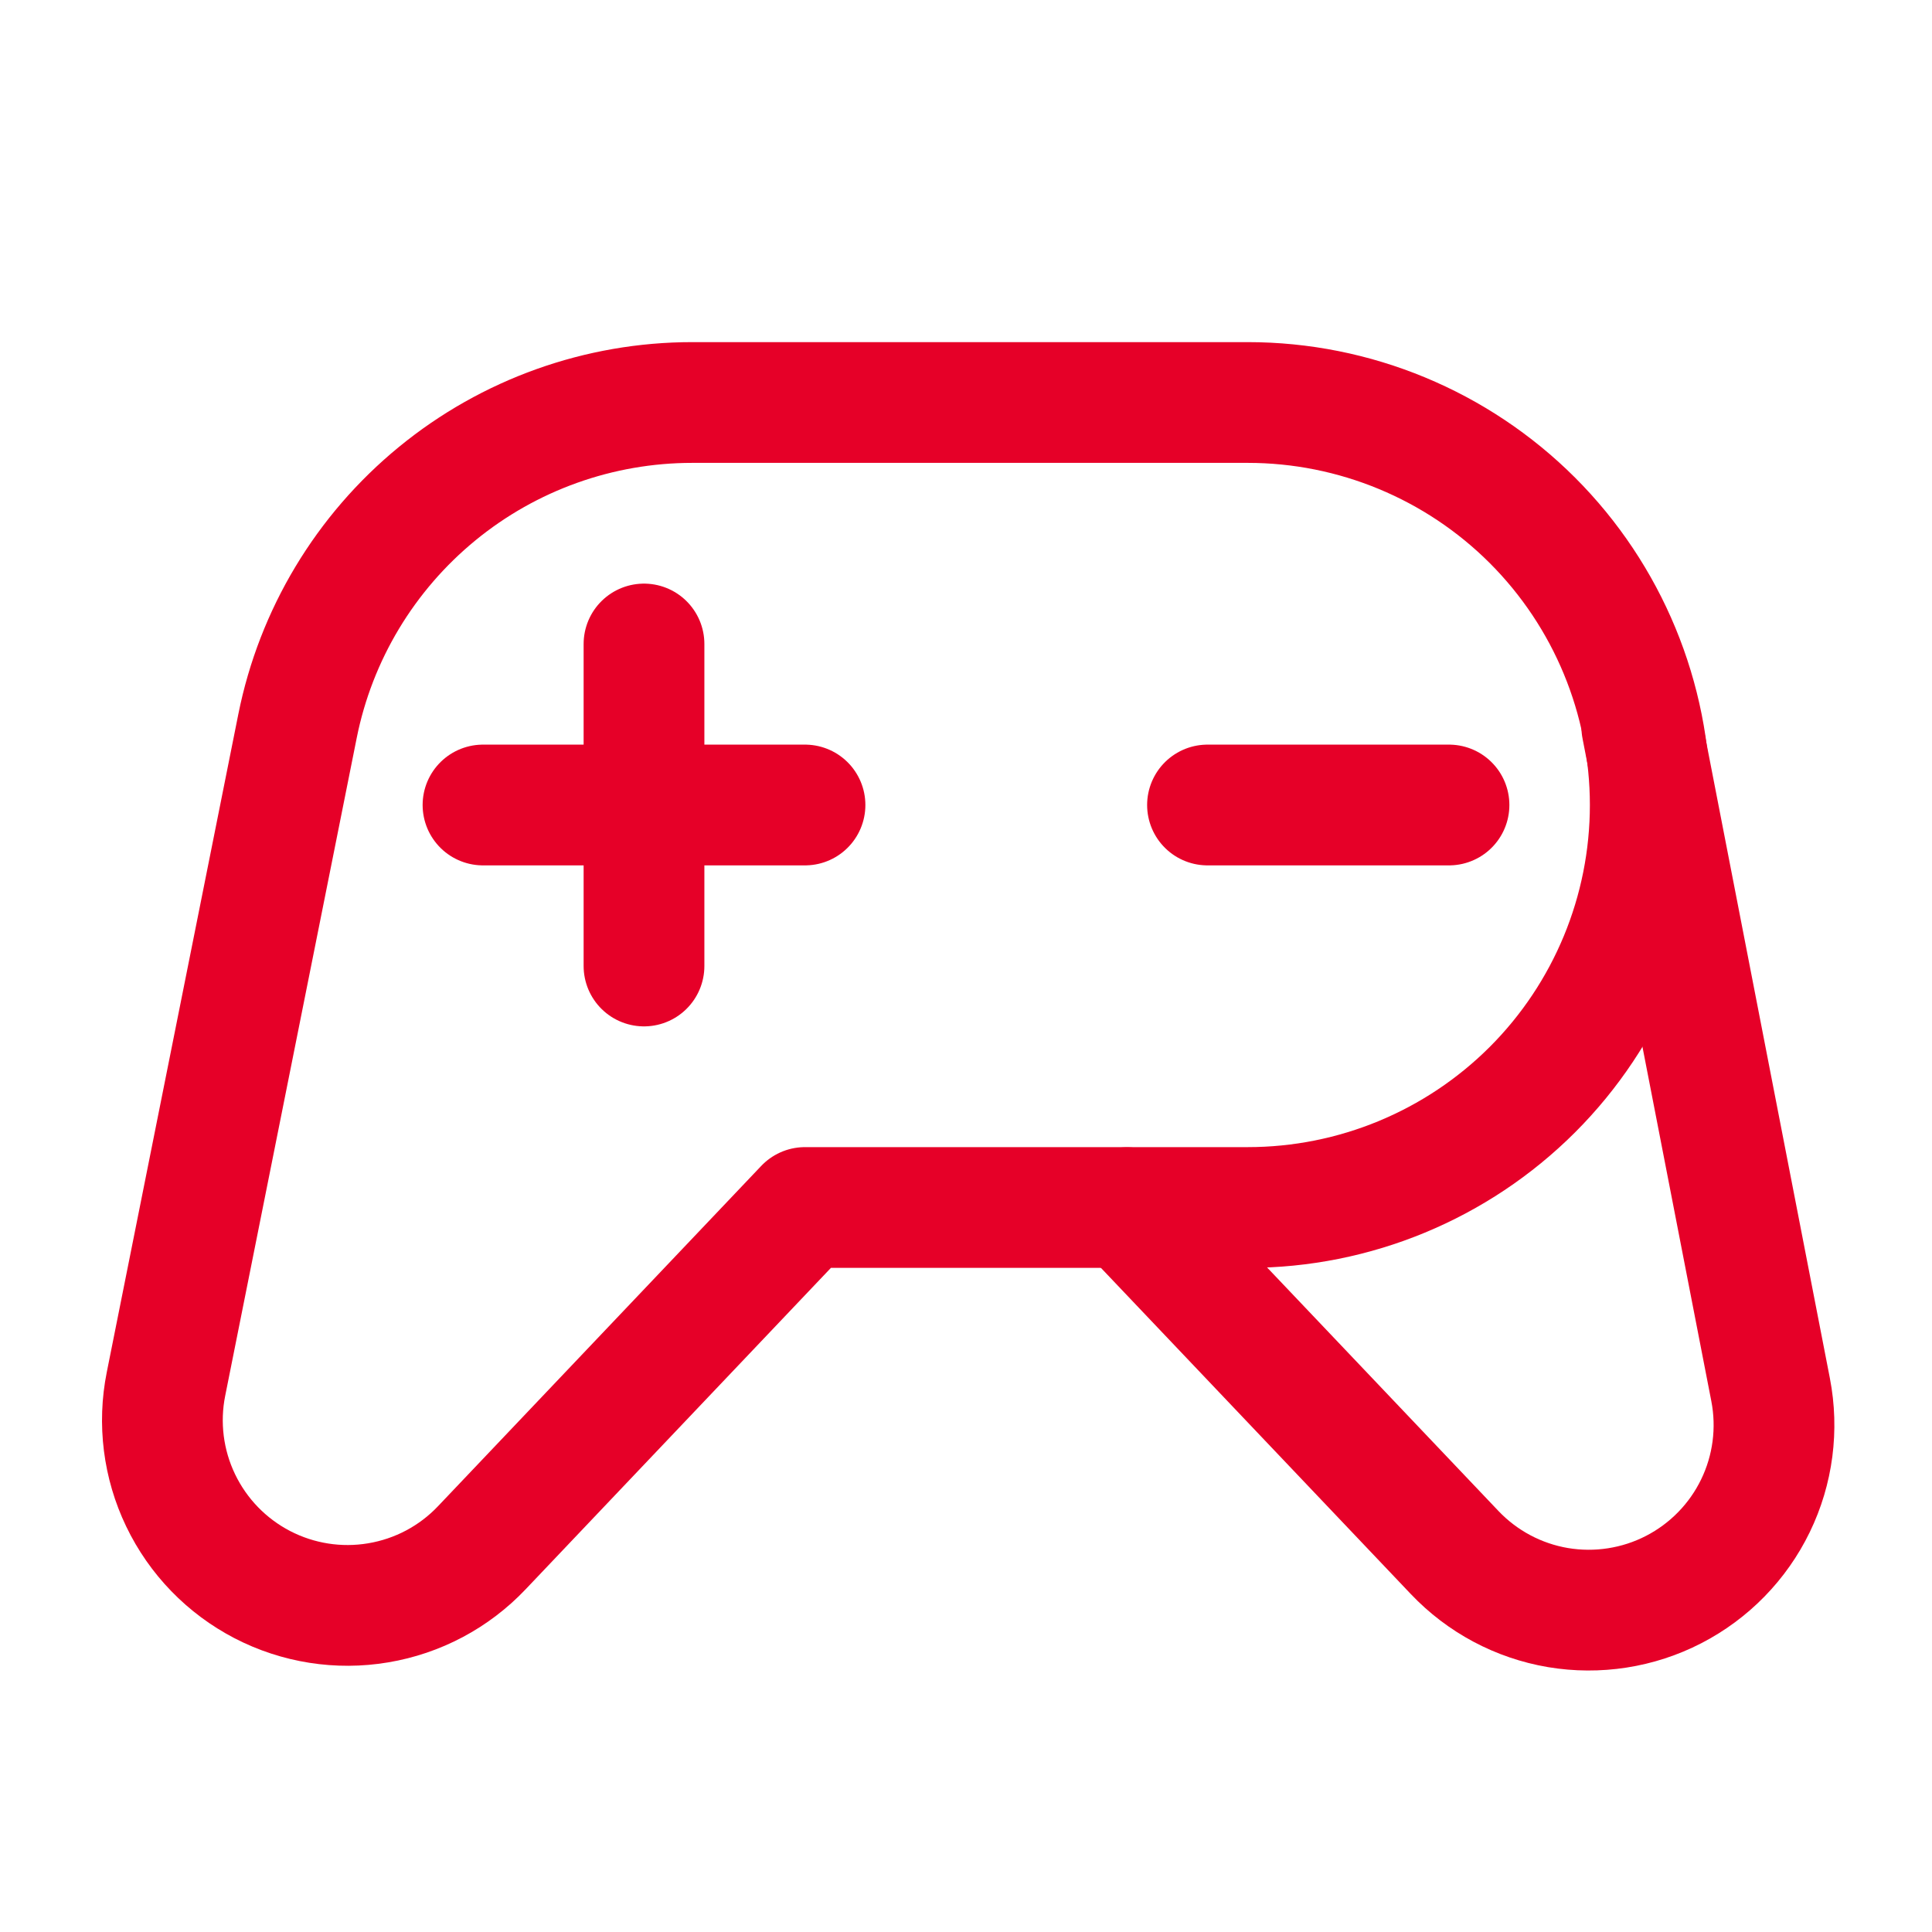 <svg width="24" height="24" viewBox="0 0 24 24" fill="none" xmlns="http://www.w3.org/2000/svg">
<g clip-path="url(#clip0_1669_23873)">
<mask id="mask0_1669_23873" style="mask-type:luminance" maskUnits="userSpaceOnUse" x="0" y="0" width="24" height="24">
<path d="M24 0H0V24H24V0Z" fill="white"/>
</mask>
<g mask="url(#mask0_1669_23873)">
<mask id="mask1_1669_23873" style="mask-type:luminance" maskUnits="userSpaceOnUse" x="0" y="0" width="24" height="24">
<path d="M24 0H0V24H24V0Z" fill="white"/>
</mask>
<g mask="url(#mask1_1669_23873)">
<path d="M12 5H15.5C16.826 5 18.098 5.527 19.036 6.464C19.974 7.402 20.5 8.674 20.5 10C20.5 11.326 19.974 12.598 19.036 13.536C18.098 14.473 16.826 15 15.5 15H10L5.985 19.227C5.642 19.589 5.19 19.829 4.698 19.911C4.207 19.994 3.701 19.914 3.259 19.685C2.816 19.455 2.46 19.088 2.244 18.638C2.028 18.189 1.964 17.681 2.062 17.192L3.696 9.019C3.923 7.885 4.536 6.866 5.43 6.133C6.324 5.4 7.444 5 8.6 5H12Z" stroke="#E60028" stroke-width="1.5" stroke-linecap="round" stroke-linejoin="round"/>
<path d="M14 15.002L18.07 19.286C18.413 19.647 18.863 19.887 19.354 19.97C19.844 20.052 20.349 19.974 20.791 19.746C21.233 19.518 21.59 19.153 21.807 18.705C22.024 18.258 22.09 17.752 21.995 17.263L20.395 9.031" stroke="#E60028" stroke-width="1.5" stroke-linecap="round" stroke-linejoin="round"/>
<path d="M8 8V12" stroke="#E60028" stroke-width="1.5" stroke-linecap="round" stroke-linejoin="round"/>
<path d="M6 10H10" stroke="#E60028" stroke-width="1.5" stroke-linecap="round" stroke-linejoin="round"/>
<path d="M15 10H18" stroke="#E60028" stroke-width="1.5" stroke-linecap="round" stroke-linejoin="round"/>
</g>
</g>
</g>
<defs>
<clipPath id="clip0_1669_23873">
<rect width="24" height="24" fill="white"/>
</clipPath>
</defs>
</svg>
